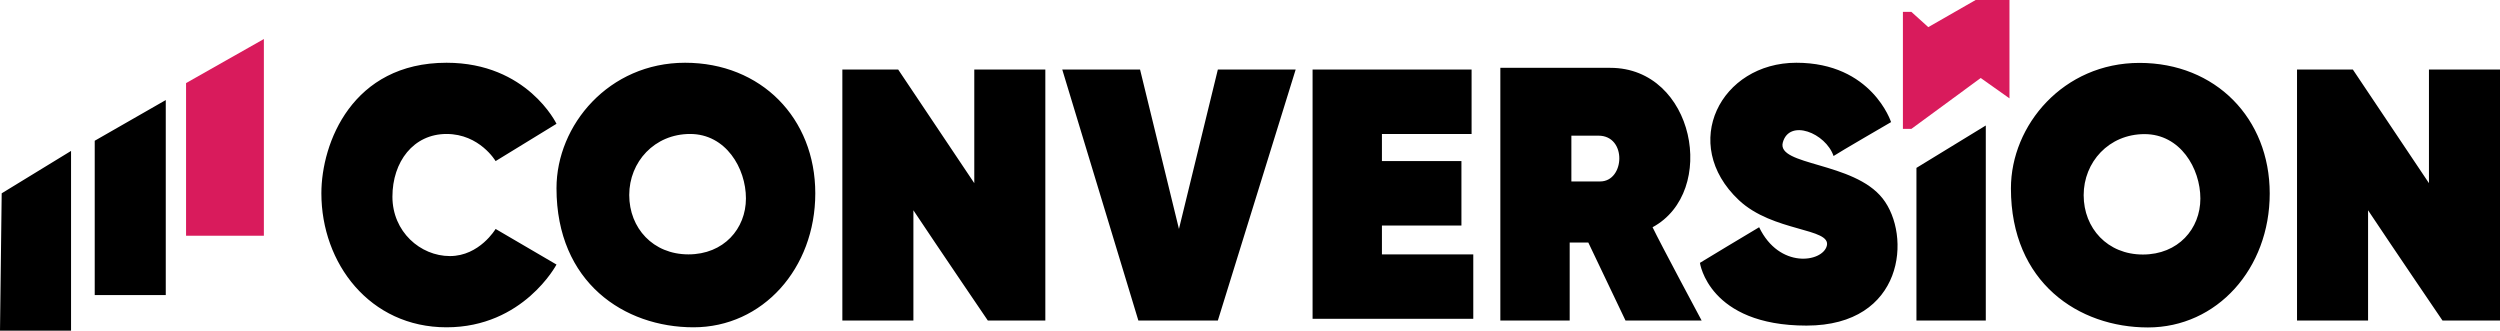 <svg width="189" height="25" viewBox="0 0 189 25" fill="none" xmlns="http://www.w3.org/2000/svg">
<g clip-path="url(#clip0_501_26)">
<path fill-rule="evenodd" clip-rule="evenodd" d="M63.682 5.256H67.902L73.656 13.846V5.256H79.027V24.231H74.679C74.679 24.231 70.928 18.718 69.053 15.897V24.231H63.682V5.256ZM80.306 5.256H86.188L89.129 17.308L92.07 5.256H97.953L92.07 24.231H86.06L80.306 5.256ZM7.161 22.308V10.641L12.532 7.564V22.308H7.161ZM5.371 25H0L0.128 14.615L5.371 11.41V25ZM37.468 12.179L42.071 9.359C42.071 9.359 39.861 4.744 33.759 4.744C26.63 4.744 24.296 10.807 24.296 14.615C24.296 19.907 27.949 24.744 33.759 24.744C39.569 24.744 42.071 20 42.071 20L37.468 17.308C37.468 17.308 36.254 19.359 34.015 19.359C31.775 19.359 29.667 17.514 29.667 14.872C29.667 12.229 31.253 10.128 33.759 10.128C36.266 10.128 37.468 12.179 37.468 12.179ZM51.79 4.744C57.54 4.744 61.636 8.929 61.636 14.615C61.636 20.302 57.65 24.744 52.429 24.744C47.208 24.744 42.071 21.366 42.071 14.231C42.071 9.445 46.039 4.744 51.79 4.744ZM111.252 10.128V5.256H99.231V24.102H111.38V19.231H104.474V17.051H110.484V12.179H104.474V10.128H111.252ZM124.934 17.179C125.506 18.376 128.643 24.231 128.643 24.231H122.888L120.075 18.333H118.668V24.231H113.426V5.128H121.737C128.115 5.128 129.892 14.5 124.934 17.179ZM138.617 11.795C138.996 11.535 142.965 9.231 142.965 9.231C142.965 9.231 141.522 4.744 135.804 4.744C130.085 4.744 126.933 10.871 131.456 15.128C134.035 17.556 138.473 17.218 138.106 18.59C137.773 19.834 134.514 20.346 132.991 17.179C132.456 17.484 128.515 19.872 128.515 19.872C128.515 19.872 129.168 24.615 136.571 24.615C143.974 24.615 144.519 17.781 142.325 15C140.132 12.219 134.297 12.535 134.781 10.769C135.276 8.964 138.022 10.051 138.617 11.795ZM144.883 24.231H150.126V9.487L144.883 12.692V24.231ZM52.045 19.231C54.718 19.231 56.393 17.289 56.393 15C56.393 12.711 54.871 10.128 52.173 10.128C49.476 10.128 47.57 12.24 47.57 14.743C47.57 17.247 49.373 19.231 52.045 19.231ZM173.655 5.256H177.875L183.629 13.846V5.256H189V24.231H184.652C184.652 24.231 180.902 18.718 179.026 15.897V24.231H173.655V5.256ZM161.745 4.755C167.495 4.755 171.591 8.94 171.591 14.627C171.591 20.313 167.604 24.755 162.384 24.755C157.164 24.755 152.026 21.377 152.026 14.242C152.026 9.456 155.993 4.755 161.745 4.755ZM162 19.242C164.672 19.242 166.348 17.3 166.348 15.011C166.348 12.722 164.825 10.139 162.128 10.139C159.431 10.139 157.525 12.251 157.525 14.755C157.525 17.258 159.328 19.242 162 19.242ZM118.796 10.256V13.718H120.97C122.837 13.718 123.014 10.256 120.842 10.256H118.796Z" fill="black"/>
<path fill-rule="evenodd" clip-rule="evenodd" d="M143.86 0.897V9.744H144.499L149.742 5.897L151.916 7.436V0H149.359L145.778 2.051L144.499 0.897H143.86ZM19.949 2.949V17.82H14.066V6.282L19.949 2.949Z" fill="#D91B5C"/>
</g>
<defs>
<clipPath id="clip0_501_26">
<rect width="189" height="25" fill="white"/>
</clipPath>
</defs>
</svg>
